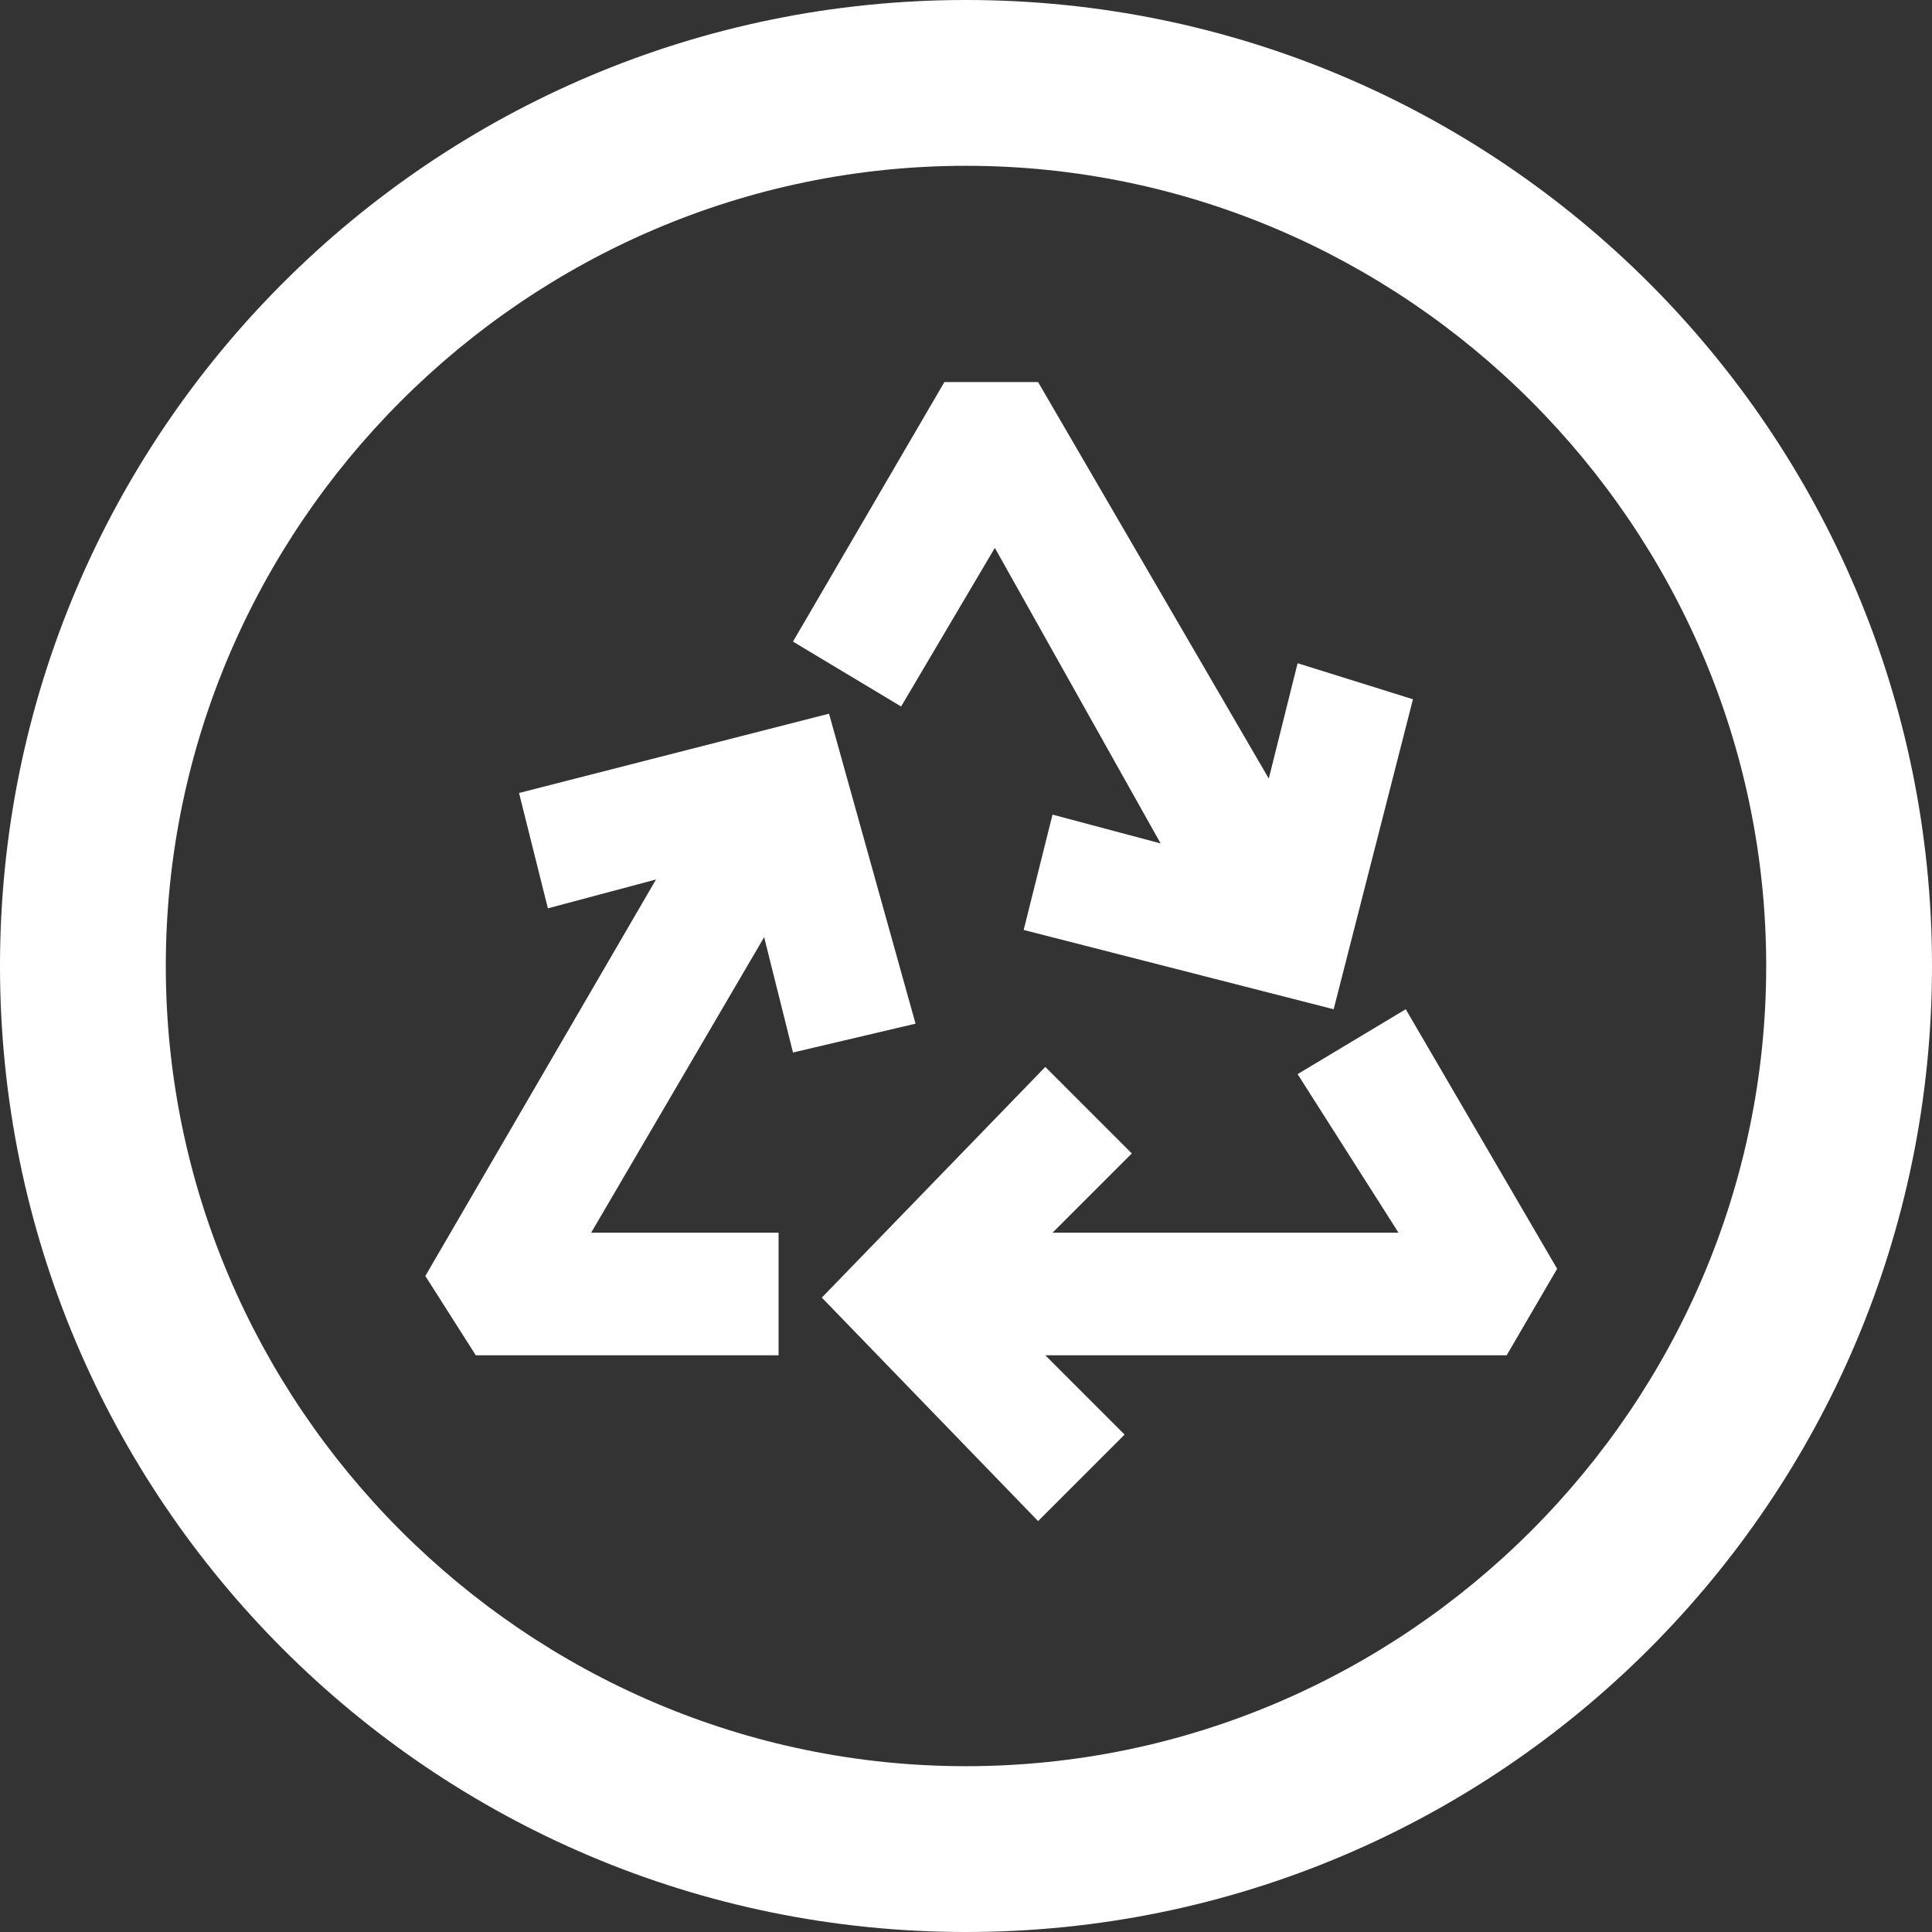 <?xml version="1.0" encoding="utf-8"?>
<!-- Generator: Adobe Illustrator 26.4.1, SVG Export Plug-In . SVG Version: 6.00 Build 0)  -->
<svg version="1.1" id="Layer_1" xmlns="http://www.w3.org/2000/svg" xmlns:xlink="http://www.w3.org/1999/xlink" x="0px" y="0px"
	 viewBox="0 0 26.8 26.8" style="enable-background:new 0 0 26.8 26.8;" xml:space="preserve">
<rect x="0" y="0" width="26.8" height="26.8" fill="#333333" stroke="none"/>
<style type="text/css">
	.st0{fill:#FFFFFF;}
</style>
<g id="Layer_1_00000072996704666545133060000003236316722941606293_">
	<path class="st0" d="M13.4,0C6,0,0,6,0,13.4s6,13.4,13.4,13.4s13.4-6,13.4-13.4C26.8,6,20.8,0,13.4,0z M13.4,24.5
		c-6.1,0-11.1-5-11.1-11.1s5-11.1,11.1-11.1s11.1,5,11.1,11.1C24.5,19.5,19.5,24.5,13.4,24.5z M12.5,9.8L11,8.9l2.1-3.6h1.3l3.2,5.5
		L18,9.2l1.6,0.5L18.5,14l-4.3-1.1l0.4-1.6l1.5,0.4l-2.3-4.1L12.5,9.8z M10.6,13l-2.4,4.1h2.6v1.7H6.6l-0.7-1.1l3.2-5.5l-1.5,0.4
		l-0.4-1.6l4.3-1.1l1.2,4.3L11,14.6L10.6,13z M20.9,18.8h-6.4l1.1,1.1l-1.2,1.2L11.4,18l3.1-3.2l1.2,1.2l-1.1,1.1h4.8L18,14.9
		l1.5-0.9l2.1,3.6L20.9,18.8z"/>
</g>
</svg>

